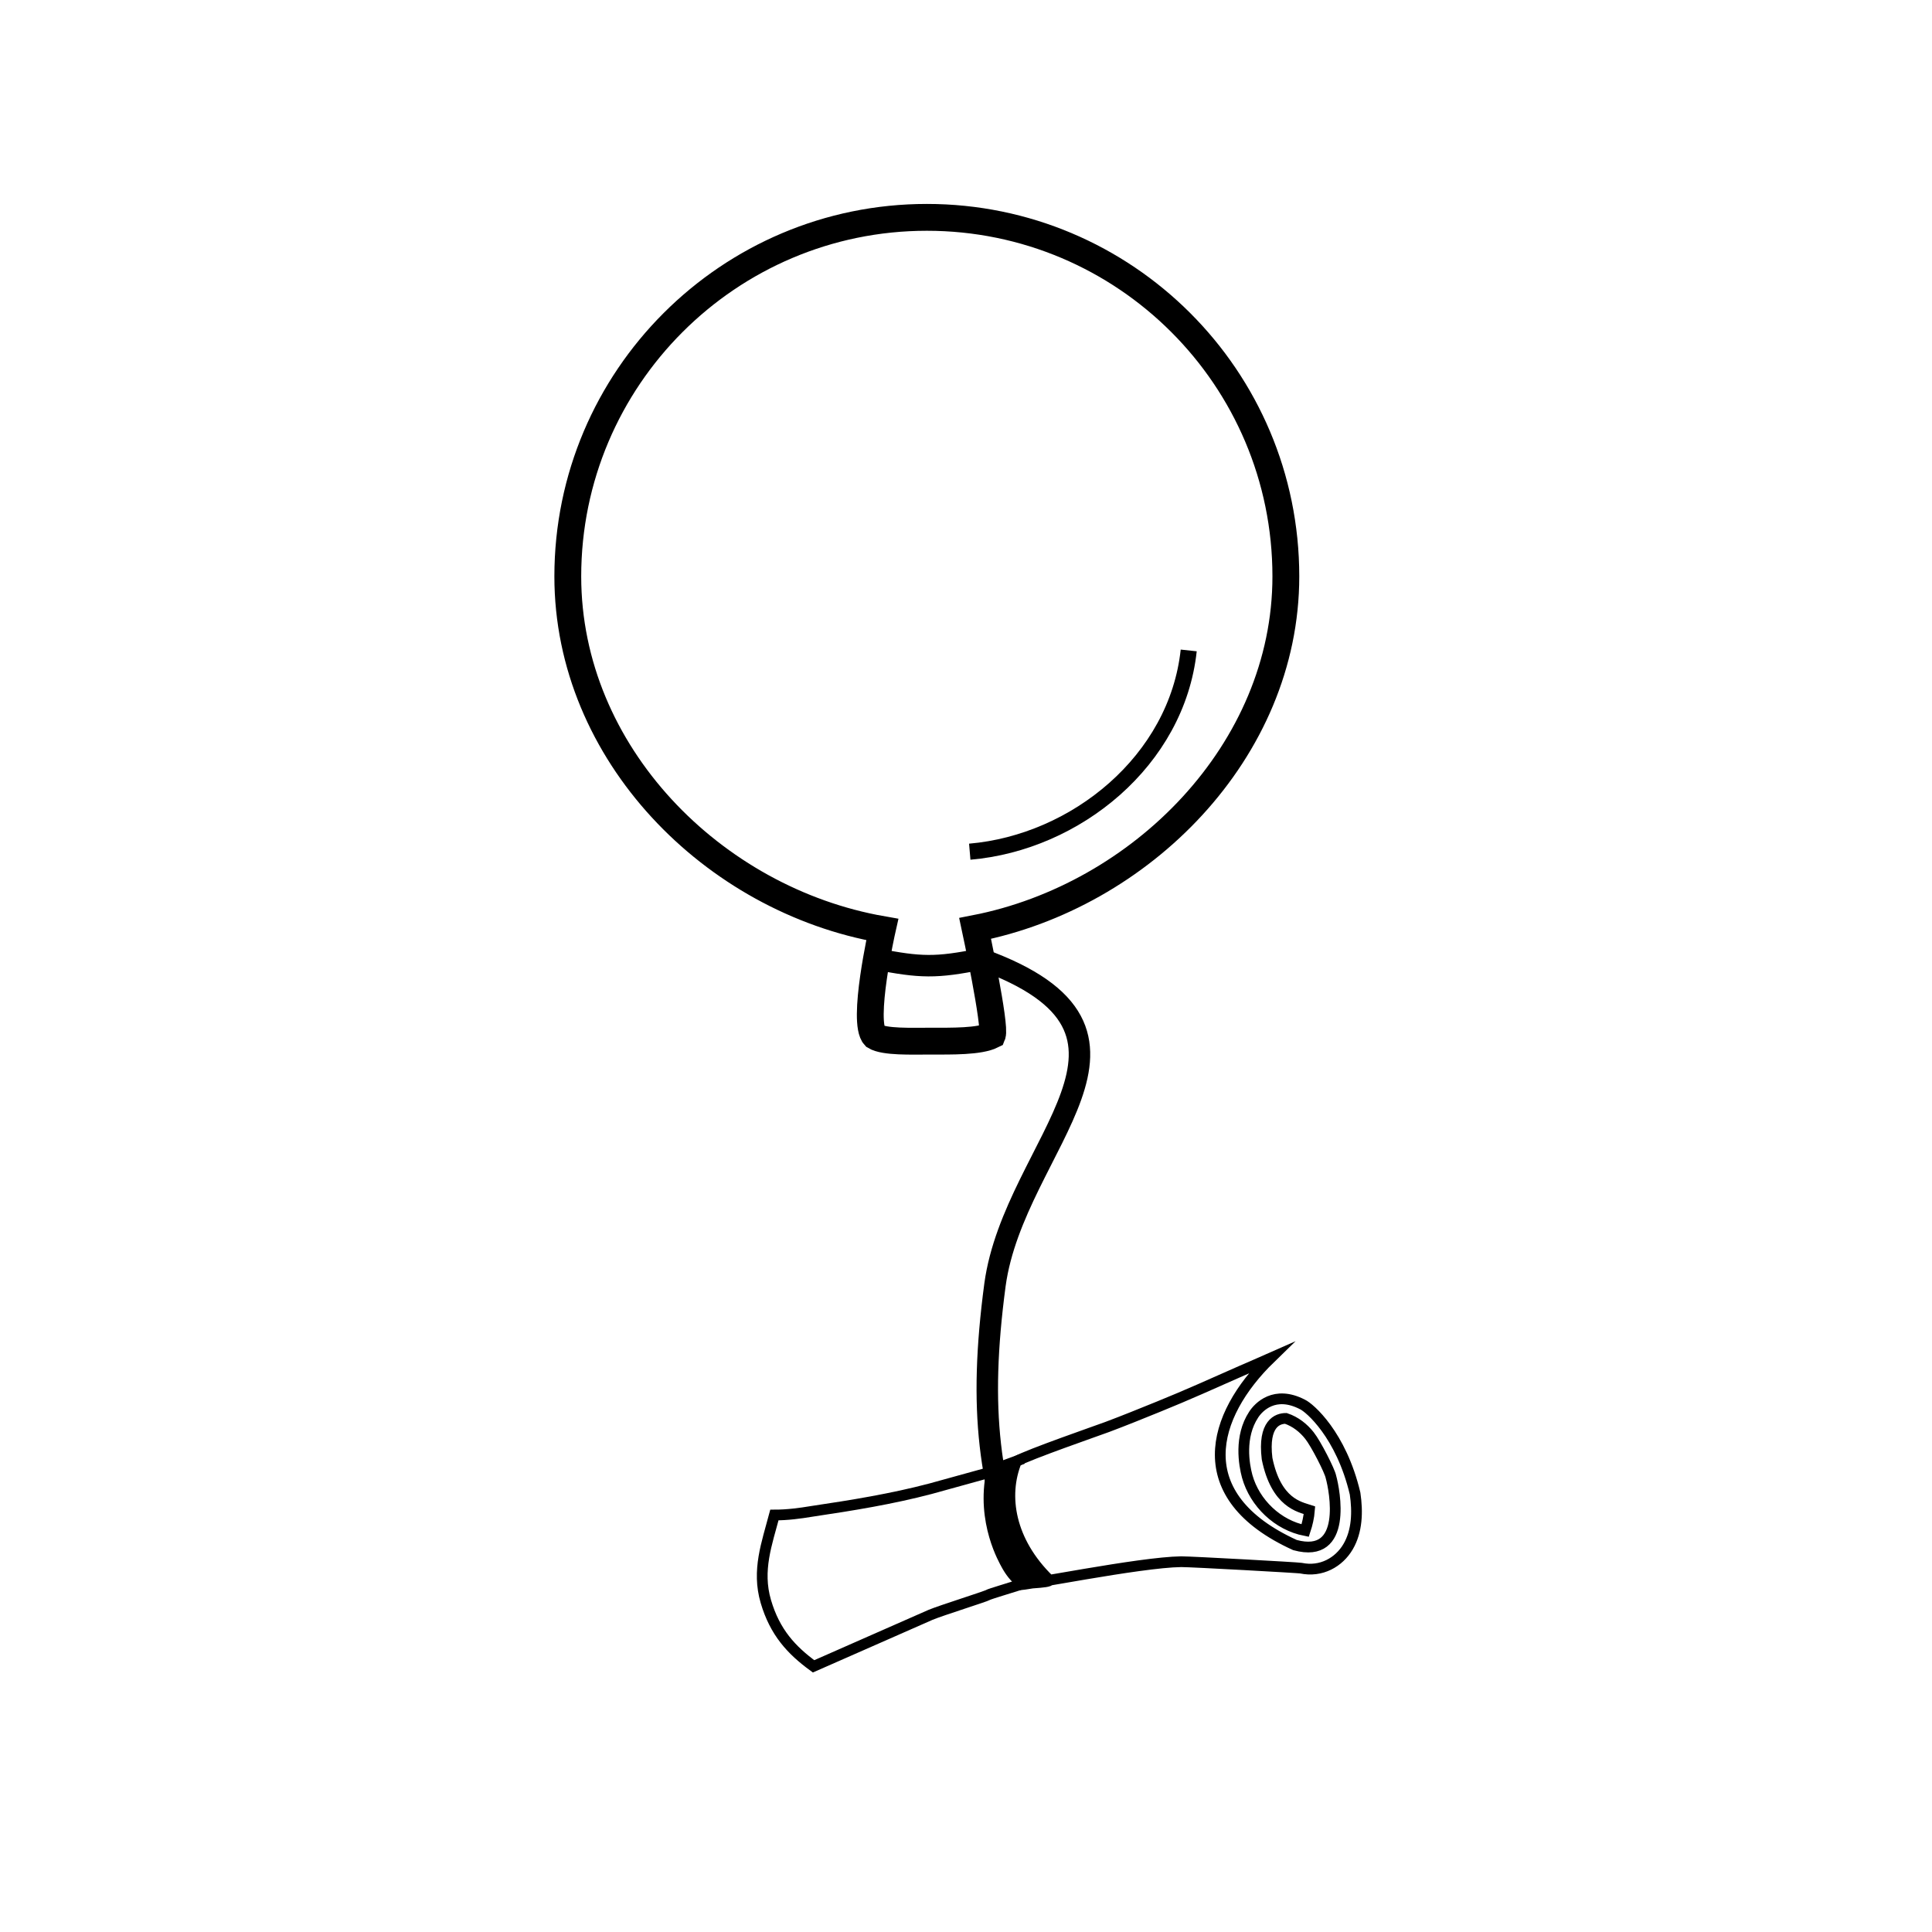 <?xml version="1.0" encoding="utf-8"?>
<!-- Generator: Adobe Illustrator 18.0.0, SVG Export Plug-In . SVG Version: 6.00 Build 0)  -->
<!DOCTYPE svg PUBLIC "-//W3C//DTD SVG 1.1//EN" "http://www.w3.org/Graphics/SVG/1.1/DTD/svg11.dtd">
<svg version="1.1" xmlns="http://www.w3.org/2000/svg" xmlns:xlink="http://www.w3.org/1999/xlink" x="0px" y="0px"
	 viewBox="0 0 360 360" enable-background="new 0 0 360 360" xml:space="preserve">
<g id="Layer_1">
	<path fill="none" stroke="#000000" stroke-width="5" stroke-miterlimit="10" d="M181.7,173c30.8-6,57.9-33,57.9-65.6
		c0-37-30-66.9-66.9-66.9s-66.9,30-66.9,66.9c0,33,27.1,60.3,58.6,65.8c0,0-3.9,17.3-1.4,19.9c1.8,1.1,6.8,0.9,10.4,0.9
		c3.9,0,9.1,0.1,11.5-1.1C185.6,191.2,181.7,173,181.7,173z"/>
	<path fill="none" stroke="#000000" stroke-width="4" stroke-miterlimit="10" d="M163.3,178.7c8.2,1.6,11.1,1.7,19.5,0
		c37.7,13.6,6.2,34.3,2.6,60.7c-3.1,23.3-1.2,37.9,6,55.3"/>
	<path fill="none" stroke="#000000" stroke-width="3" stroke-miterlimit="10" d="M180.7,158.7c19.8-1.7,38.6-17,40.8-37.5"/>
</g>
<g id="Layer_2">
	<g>
		<g>
			<path fill="none" stroke="#000000" stroke-width="2" stroke-miterlimit="10" d="M244,281.4c-0.1,1.3-0.4,2.6-0.8,3.8
				c-5.1-1-9.4-5.1-10.8-10.1c-0.6-2.2-1.5-7.4,1.2-11.5c0.9-1.4,3.9-4.6,9.1-1.9c1.3,0.6,7.2,5.6,9.8,16.6c0.5,3.4,0.4,7-1.3,9.9
				s-5,4.8-8.8,4c-0.5-0.1-20.3-1.2-22.3-1.2c-7.8,0.1-29.6,4.6-30.4,4.3c-0.7-0.3,6.4-0.3,5.8-0.9c-7.4-7.2-8.7-15.7-6.1-22.1
				c2.3-1.3,15.3-5.8,16.9-6.4c3.2-1.2,6.4-2.5,9.6-3.8c5.2-2.1,10.3-4.4,15.5-6.7c1.8-0.8,3.5-1.5,5.3-2.3
				c-11,10.7-15.4,25.7,4.6,34.8c9.9,2.7,7.4-10.2,6.7-12.7c-0.2-1.1-2.8-6.2-4-7.7c-1.1-1.4-2.6-2.6-4.4-3.2
				c-1.5,0-4.3,0.9-3.5,7.5C237.8,280.1,242.2,280.8,244,281.4z"/>
			<path fill="none" stroke="#000000" stroke-width="2" stroke-miterlimit="10" d="M184.3,274.2"/>
			<path fill="none" stroke="#000000" stroke-width="2" stroke-miterlimit="10" d="M187.5,291.5c0.7,1.3,1.6,2.5,2.8,3.4
				c-0.1,0.3-0.4,0.4-0.6,0.5c-1.2,0.4-5.3,1.6-5.6,1.8c-0.5,0.3-8.8,2.9-10.7,3.7c-1.2,0.5-19.7,8.7-21.8,9.6
				c-4.1-3-7.2-6.3-8.9-12.1c-1.7-5.8,0.2-10.8,1.6-16.1c2.4,0,4.7-0.3,7.1-0.7c7.4-1.1,14.8-2.3,22-4.2c1.4-0.4,8-2.2,10.5-2.9
				c0.6-0.2,0.9-0.3,0.9-0.3C182.8,283.6,187.2,290.9,187.5,291.5z"/>
		</g>
		<line fill="none" stroke="#000000" stroke-width="2" stroke-miterlimit="10" x1="194.7" y1="294.6" x2="189" y2="291.2"/>
		<path fill="none" stroke="#000000" stroke-width="4" stroke-miterlimit="10" d="M191.5,295.2c-3.5-5.8-5.8-14.4-4-22"/>
		<line fill="none" stroke="#000000" stroke-width="2" stroke-miterlimit="10" x1="190.6" y1="271.8" x2="183.8" y2="274.3"/>
	</g>
</g>
</svg>
